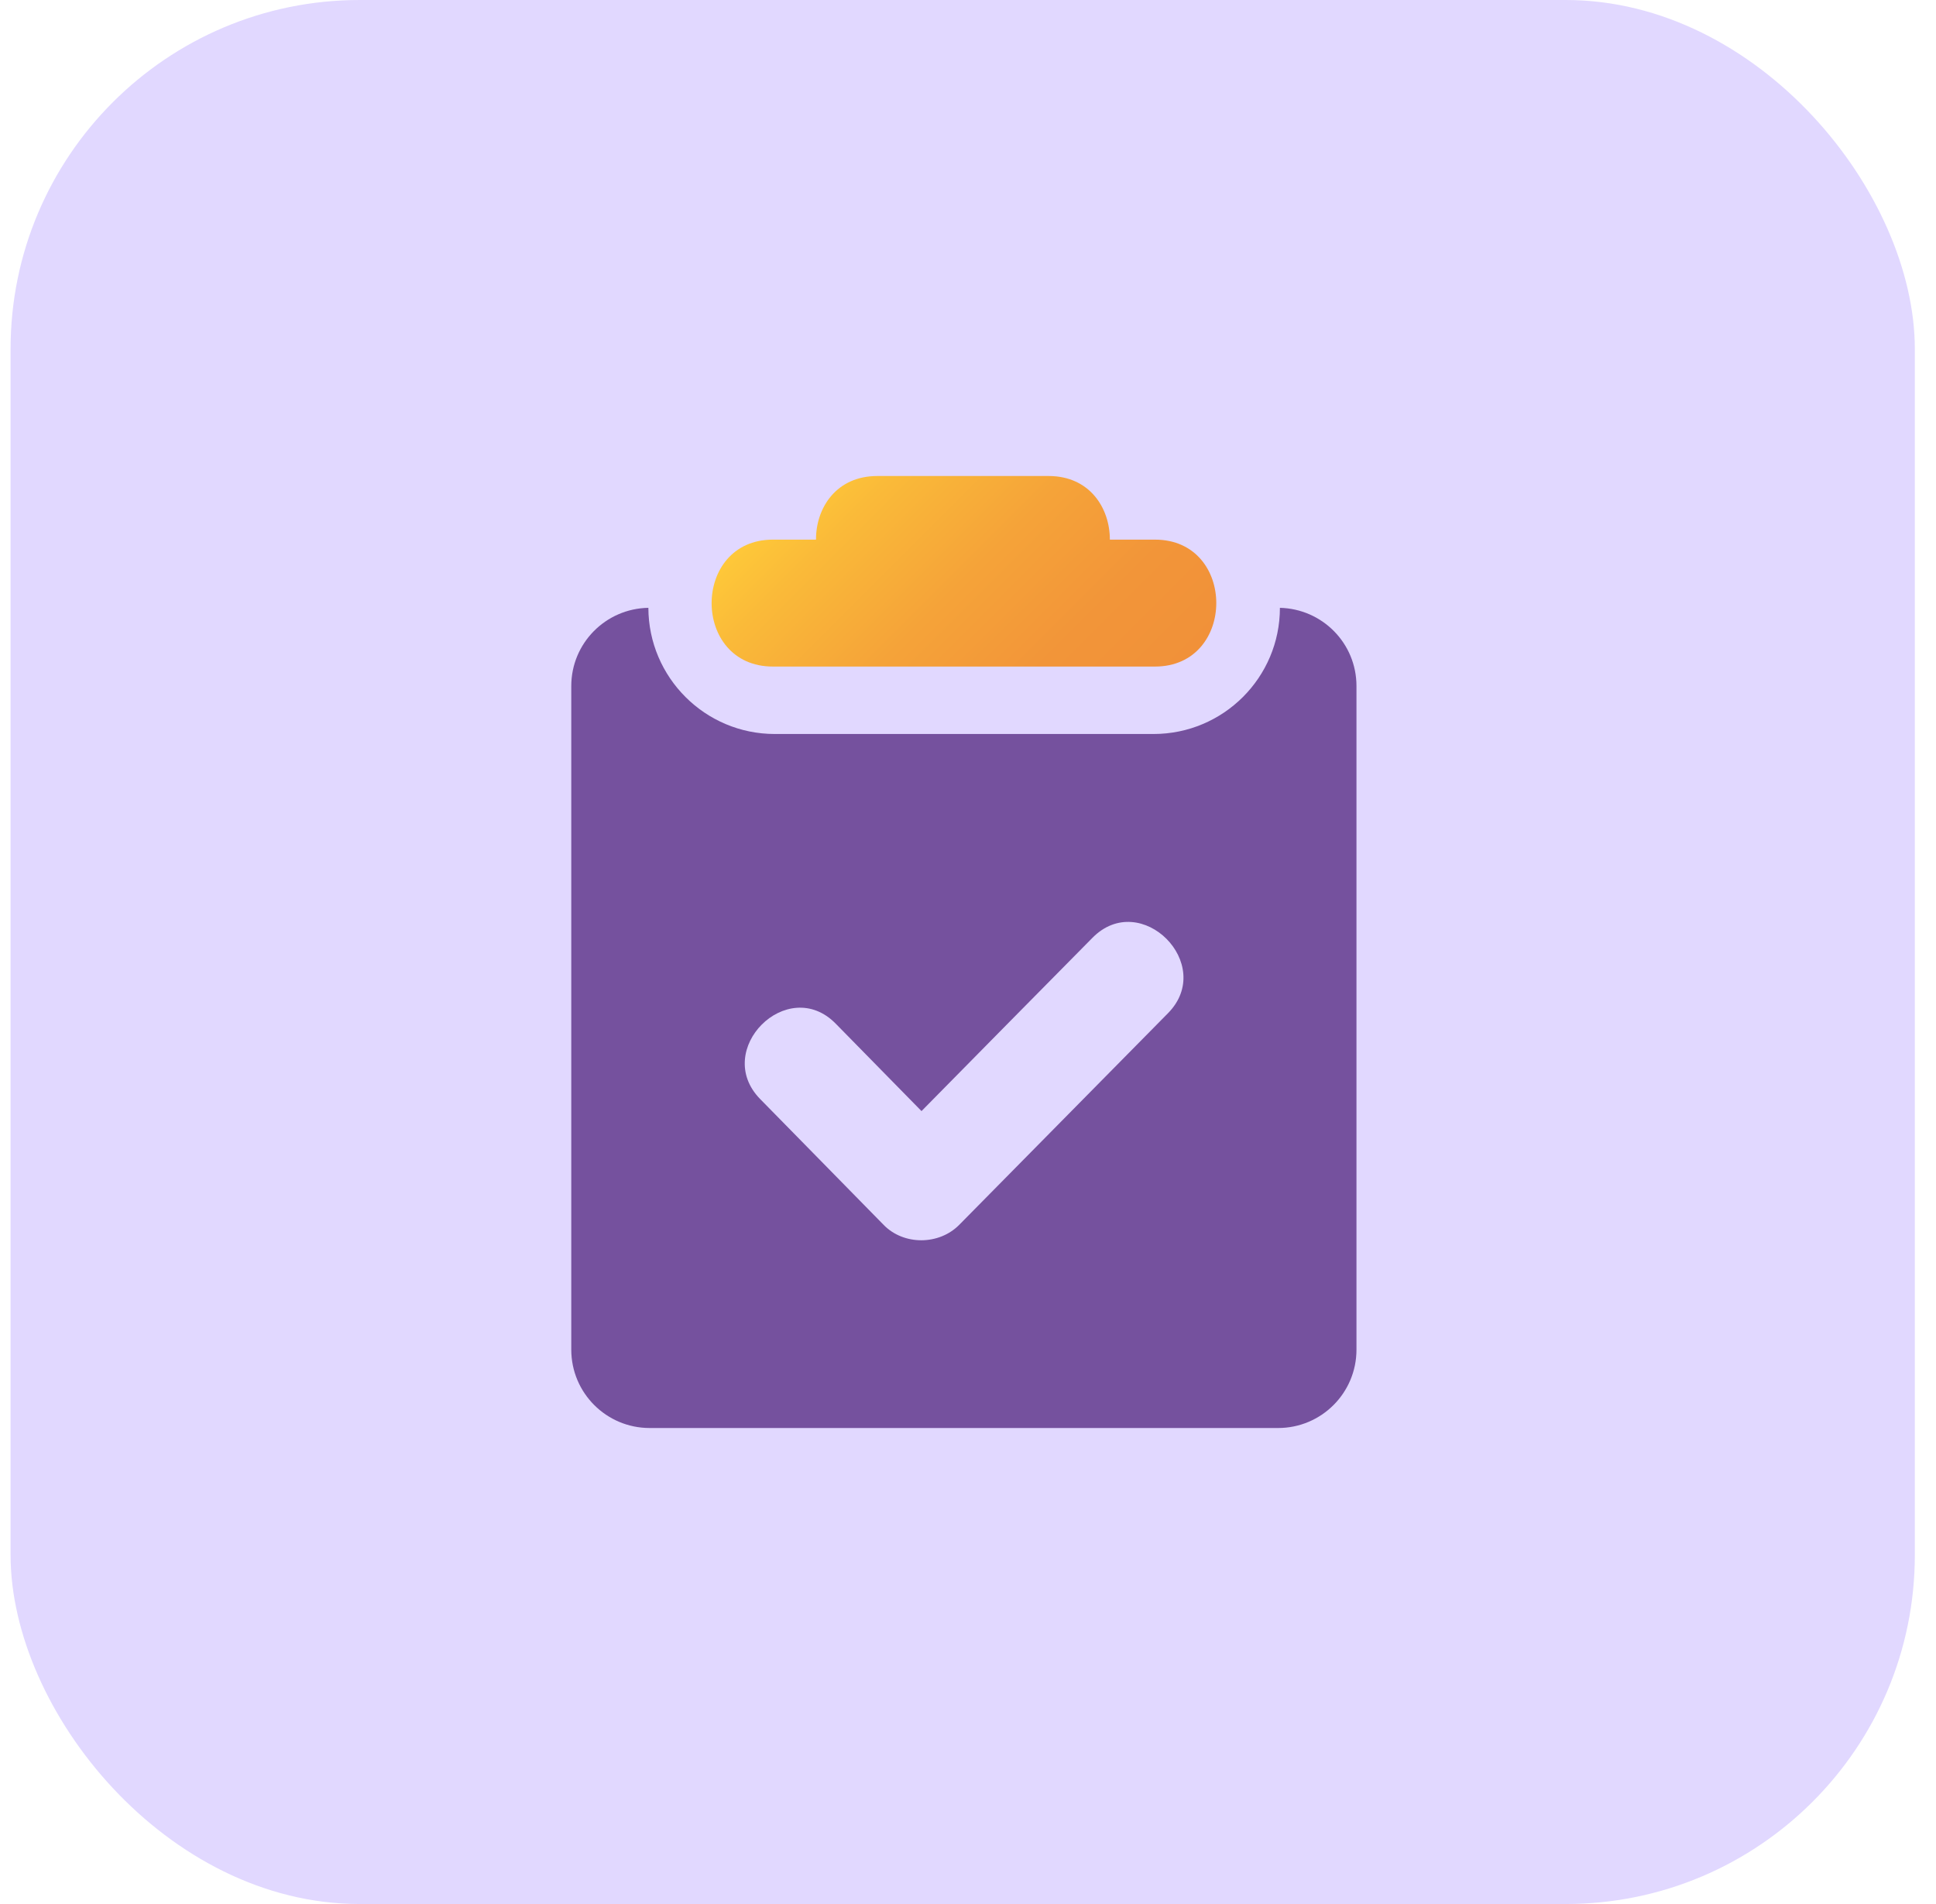 <svg width="61" height="60" viewBox="0 0 61 60" fill="none" xmlns="http://www.w3.org/2000/svg">
<rect x="0.333" width="60" height="60" rx="11" fill="#E1D8FF"/>
<path d="M24.354 21.005H36.391C38.964 21.005 38.97 17.005 36.391 17.005H34.97C34.97 16.003 34.329 15 33.039 15H27.642C26.353 15 25.706 16.003 25.711 17.005H24.354C21.781 17.005 21.775 21.005 24.354 21.005Z" fill="url(#paint0_linear_396_34836)"/>
<path d="M40.328 19.154C40.328 21.348 38.546 23.13 36.346 23.13H24.411C22.217 23.13 20.435 21.348 20.429 19.154C19.083 19.177 18 20.271 18 21.618V42.531C18 43.894 19.106 45 20.469 45H40.271C41.635 45 42.74 43.894 42.74 42.531V21.618C42.74 20.271 41.663 19.183 40.322 19.154H40.328ZM36.799 31.931C34.604 34.154 32.416 36.377 30.221 38.6C29.585 39.242 28.474 39.248 27.843 38.6C26.549 37.276 25.248 35.959 23.953 34.635C22.435 33.088 24.812 30.71 26.331 32.257C27.23 33.174 28.136 34.097 29.035 35.013C30.828 33.191 32.622 31.375 34.421 29.553C35.945 28.006 38.323 30.39 36.799 31.931Z" fill="#75519E"/>
<defs>
<linearGradient id="paint0_linear_396_34836" x1="25.946" y1="14.582" x2="34.798" y2="23.428" gradientUnits="userSpaceOnUse">
<stop stop-color="#FEC839"/>
<stop offset="0.15" stop-color="#FABA39"/>
<stop offset="0.46" stop-color="#F5A339"/>
<stop offset="0.75" stop-color="#F29539"/>
<stop offset="1" stop-color="#F19139"/>
</linearGradient>
</defs>
</svg>
